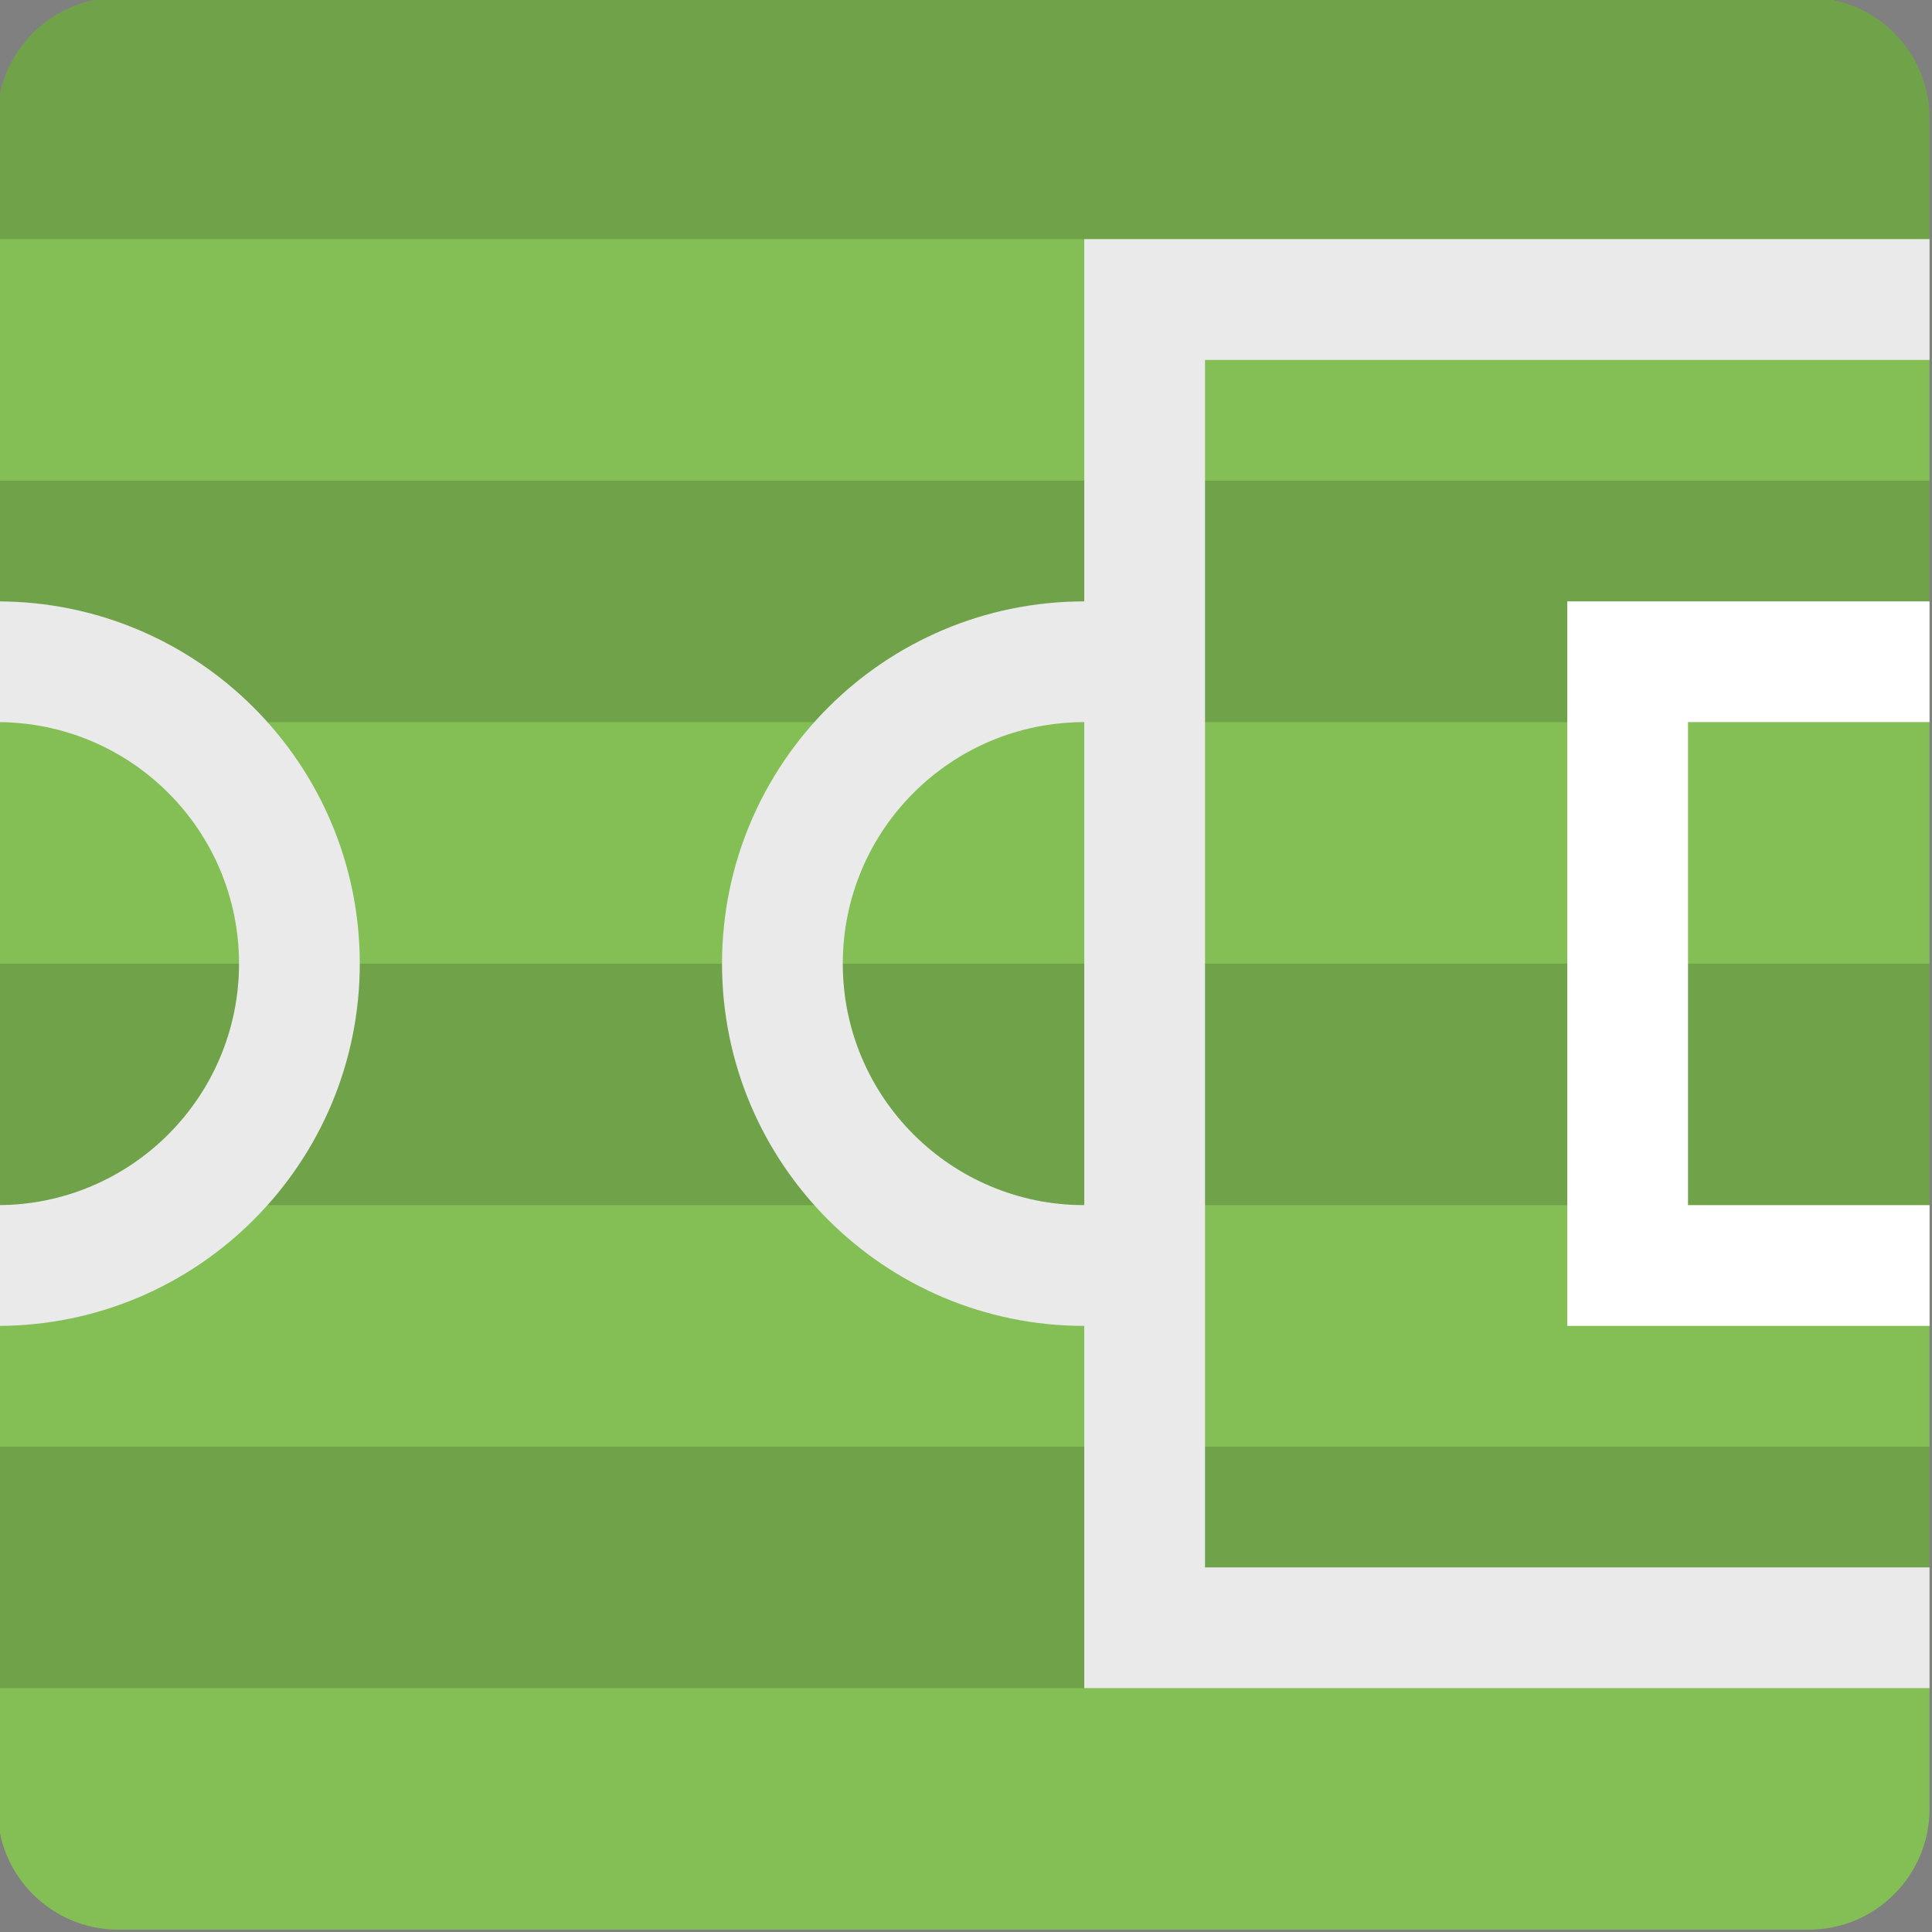 <?xml version="1.0" encoding="utf-8"?>
<!-- Generator: Adobe Illustrator 16.0.0, SVG Export Plug-In . SVG Version: 6.00 Build 0)  -->
<!DOCTYPE svg PUBLIC "-//W3C//DTD SVG 1.0//EN" "http://www.w3.org/TR/2001/REC-SVG-20010904/DTD/svg10.dtd">
<svg version="1.0" id="Layer_1" xmlns="http://www.w3.org/2000/svg" xmlns:xlink="http://www.w3.org/1999/xlink" x="0px" y="0px"
	 width="32px" height="32px" viewBox="0 0 32 32" enable-background="new 0 0 32 32" xml:space="preserve">
<rect x="0" y="0" width="32" height="32" fill="#808080" stroke="none"/>
<g>
	<path fill="#84BF56" d="M31.959,29.961c0,1.104-0.896,2-2,2h-28c-1.104,0-2-0.896-2-2v-28c0-1.104,0.896-2,2-2h28
		c1.104,0,2,0.896,2,2V29.961z"/>
	<g opacity="0.15">
		<rect x="-0.041" y="7.961" width="32" height="4"/>
		<rect x="-0.041" y="15.961" width="32" height="4"/>
		<rect x="-0.041" y="23.961" width="32" height="4"/>
		<path d="M29.959-0.039h-28c-1.104,0-2,0.896-2,2v2h32v-2C31.959,0.856,31.063-0.039,29.959-0.039z"/>
	</g>
	<path fill="#EAEAEA" d="M-0.041,9.961v2c2.209,0,4,1.791,4,4s-1.791,4-4,4v2c3.313,0,6-2.687,6-6S3.272,9.961-0.041,9.961z"/>
	<polygon fill="#FFFFFF" points="31.959,11.961 31.959,9.961 25.959,9.961 25.959,21.961 31.959,21.961 31.959,19.961 
		27.959,19.961 27.959,11.961 	"/>
	<path fill="#EAEAEA" d="M31.959,5.961v-2h-14v6c-3.313,0-6,2.687-6,6s2.687,6,6,6v6h14v-2h-12v-20H31.959z M17.959,19.961
		c-2.209,0-4-1.791-4-4s1.791-4,4-4V19.961z"/>
</g>
</svg>
